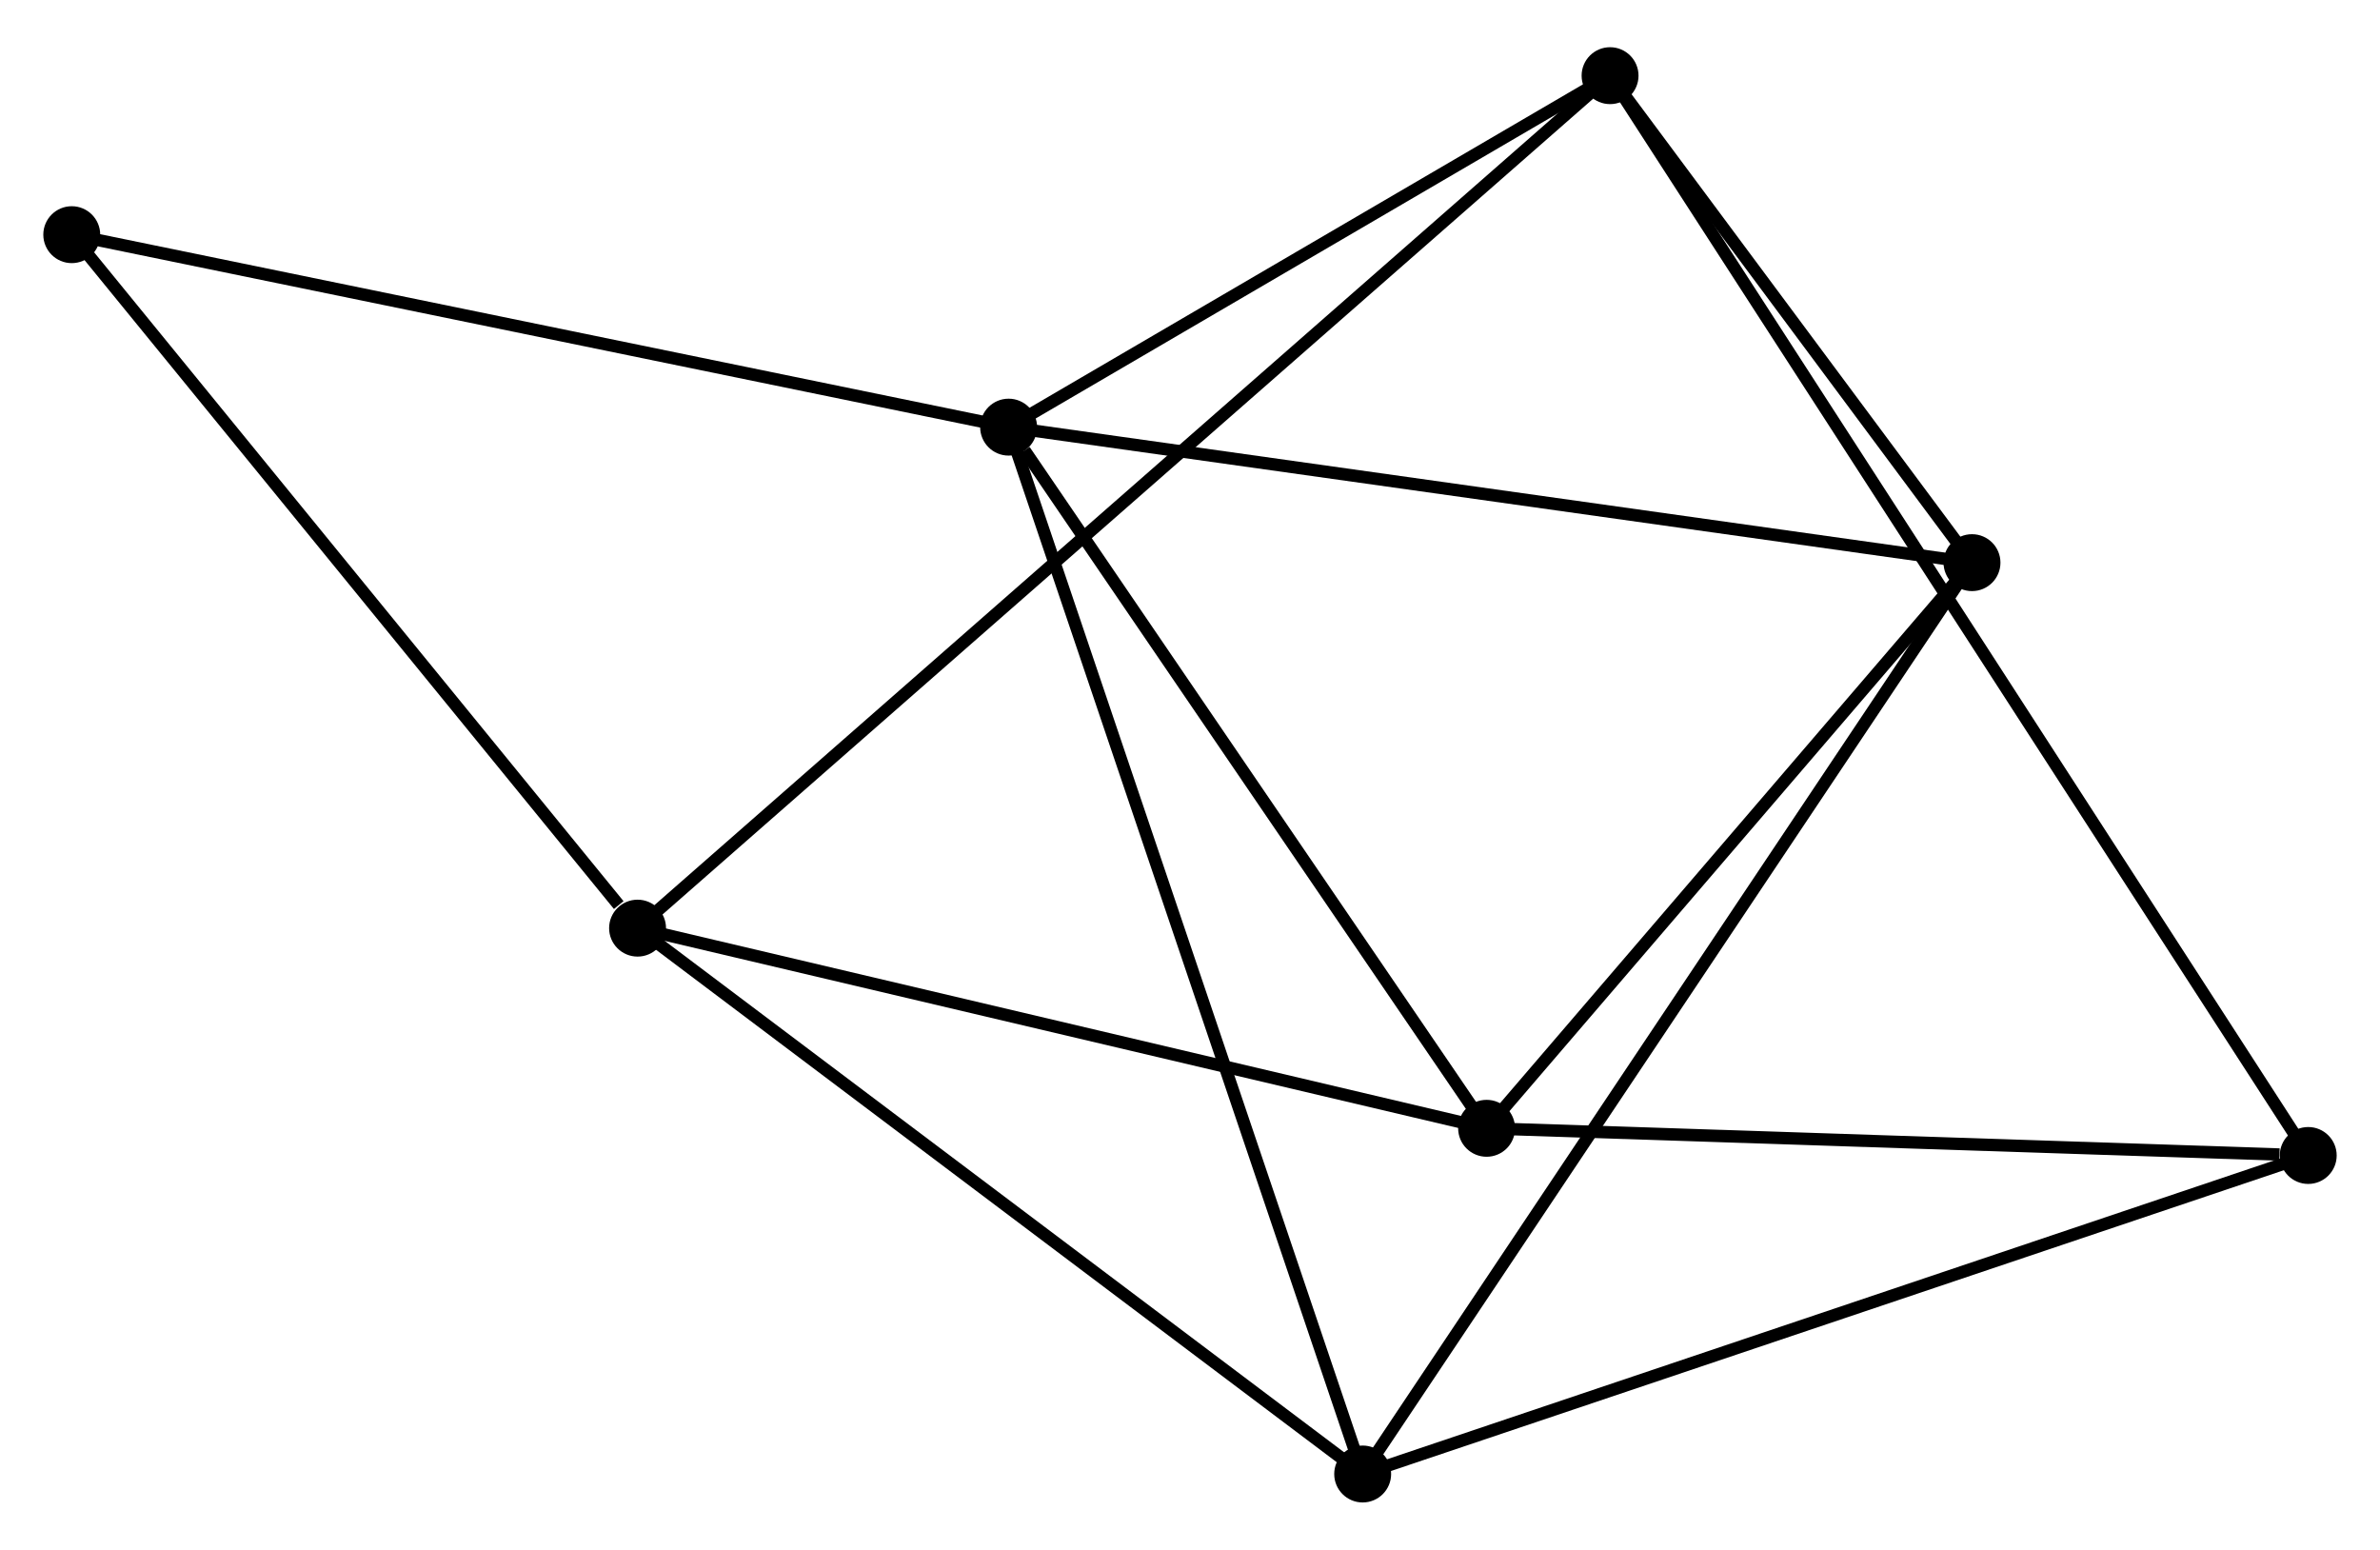 <?xml version="1.0" encoding="UTF-8" standalone="no"?>
<!DOCTYPE svg PUBLIC "-//W3C//DTD SVG 1.1//EN"
 "http://www.w3.org/Graphics/SVG/1.1/DTD/svg11.dtd">
<!-- Generated by graphviz version 2.36.0 (20140111.2315)
 -->
<!-- Title: %3 Pages: 1 -->
<svg width="192pt" height="125pt"
 viewBox="0.00 0.00 192.37 124.61" xmlns="http://www.w3.org/2000/svg" xmlns:xlink="http://www.w3.org/1999/xlink">
<g id="graph0" class="graph" transform="scale(1 1) rotate(0) translate(4 120.614)">
<title>%3</title>
<!-- 0 -->
<g id="node1" class="node"><title>0</title>
<ellipse fill="black" stroke="black" cx="77.524" cy="-86.408" rx="1.8" ry="1.8"/>
</g>
<!-- 2 -->
<g id="node2" class="node"><title>2</title>
<ellipse fill="black" stroke="black" cx="155.392" cy="-75.456" rx="1.8" ry="1.8"/>
</g>
<!-- 0&#45;&#45;2 -->
<g id="edge1" class="edge"><title>0&#45;&#45;2</title>
<path fill="none" stroke="black" d="M79.449,-86.138C90.222,-84.622 142.937,-77.208 153.534,-75.717"/>
</g>
<!-- 3 -->
<g id="node3" class="node"><title>3</title>
<ellipse fill="black" stroke="black" cx="106.142" cy="-1.8" rx="1.8" ry="1.8"/>
</g>
<!-- 0&#45;&#45;3 -->
<g id="edge2" class="edge"><title>0&#45;&#45;3</title>
<path fill="none" stroke="black" d="M78.122,-84.641C81.847,-73.63 101.833,-14.54 105.548,-3.557"/>
</g>
<!-- 4 -->
<g id="node4" class="node"><title>4</title>
<ellipse fill="black" stroke="black" cx="126.138" cy="-114.814" rx="1.8" ry="1.8"/>
</g>
<!-- 0&#45;&#45;4 -->
<g id="edge3" class="edge"><title>0&#45;&#45;4</title>
<path fill="none" stroke="black" d="M79.142,-87.353C86.523,-91.666 116.969,-109.456 124.465,-113.837"/>
</g>
<!-- 5 -->
<g id="node5" class="node"><title>5</title>
<ellipse fill="black" stroke="black" cx="116.159" cy="-29.74" rx="1.8" ry="1.8"/>
</g>
<!-- 0&#45;&#45;5 -->
<g id="edge4" class="edge"><title>0&#45;&#45;5</title>
<path fill="none" stroke="black" d="M78.81,-84.523C84.78,-75.765 109.741,-39.152 115.13,-31.248"/>
</g>
<!-- 7 -->
<g id="node6" class="node"><title>7</title>
<ellipse fill="black" stroke="black" cx="1.8" cy="-101.963" rx="1.8" ry="1.8"/>
</g>
<!-- 0&#45;&#45;7 -->
<g id="edge5" class="edge"><title>0&#45;&#45;7</title>
<path fill="none" stroke="black" d="M75.653,-86.793C65.176,-88.945 13.912,-99.475 3.606,-101.592"/>
</g>
<!-- 2&#45;&#45;3 -->
<g id="edge10" class="edge"><title>2&#45;&#45;3</title>
<path fill="none" stroke="black" d="M154.363,-73.918C147.954,-64.332 113.558,-12.891 107.165,-3.33"/>
</g>
<!-- 2&#45;&#45;4 -->
<g id="edge11" class="edge"><title>2&#45;&#45;4</title>
<path fill="none" stroke="black" d="M154.135,-77.147C149.323,-83.621 132.105,-106.786 127.358,-113.173"/>
</g>
<!-- 2&#45;&#45;5 -->
<g id="edge12" class="edge"><title>2&#45;&#45;5</title>
<path fill="none" stroke="black" d="M154.086,-73.935C148.13,-66.994 123.559,-38.363 117.509,-31.313"/>
</g>
<!-- 6 -->
<g id="node8" class="node"><title>6</title>
<ellipse fill="black" stroke="black" cx="182.569" cy="-27.543" rx="1.8" ry="1.8"/>
</g>
<!-- 3&#45;&#45;6 -->
<g id="edge13" class="edge"><title>3&#45;&#45;6</title>
<path fill="none" stroke="black" d="M108.032,-2.436C118.605,-5.998 170.345,-23.425 180.746,-26.929"/>
</g>
<!-- 4&#45;&#45;6 -->
<g id="edge14" class="edge"><title>4&#45;&#45;6</title>
<path fill="none" stroke="black" d="M127.118,-113.3C133.967,-102.707 174.625,-39.828 181.563,-29.099"/>
</g>
<!-- 5&#45;&#45;6 -->
<g id="edge15" class="edge"><title>5&#45;&#45;6</title>
<path fill="none" stroke="black" d="M118.075,-29.676C127.602,-29.361 169.835,-27.964 180.245,-27.62"/>
</g>
<!-- 1 -->
<g id="node7" class="node"><title>1</title>
<ellipse fill="black" stroke="black" cx="47.533" cy="-45.917" rx="1.8" ry="1.8"/>
</g>
<!-- 1&#45;&#45;3 -->
<g id="edge6" class="edge"><title>1&#45;&#45;3</title>
<path fill="none" stroke="black" d="M48.981,-44.826C57.02,-38.776 96.081,-9.374 104.529,-3.014"/>
</g>
<!-- 1&#45;&#45;4 -->
<g id="edge7" class="edge"><title>1&#45;&#45;4</title>
<path fill="none" stroke="black" d="M48.897,-47.112C58.356,-55.404 114.108,-104.27 124.478,-113.359"/>
</g>
<!-- 1&#45;&#45;5 -->
<g id="edge8" class="edge"><title>1&#45;&#45;5</title>
<path fill="none" stroke="black" d="M49.513,-45.45C59.534,-43.088 104.569,-32.471 114.301,-30.177"/>
</g>
<!-- 1&#45;&#45;7 -->
<g id="edge9" class="edge"><title>1&#45;&#45;7</title>
<path fill="none" stroke="black" d="M46.011,-47.781C38.944,-56.443 9.396,-92.654 3.017,-100.471"/>
</g>
</g>
</svg>

